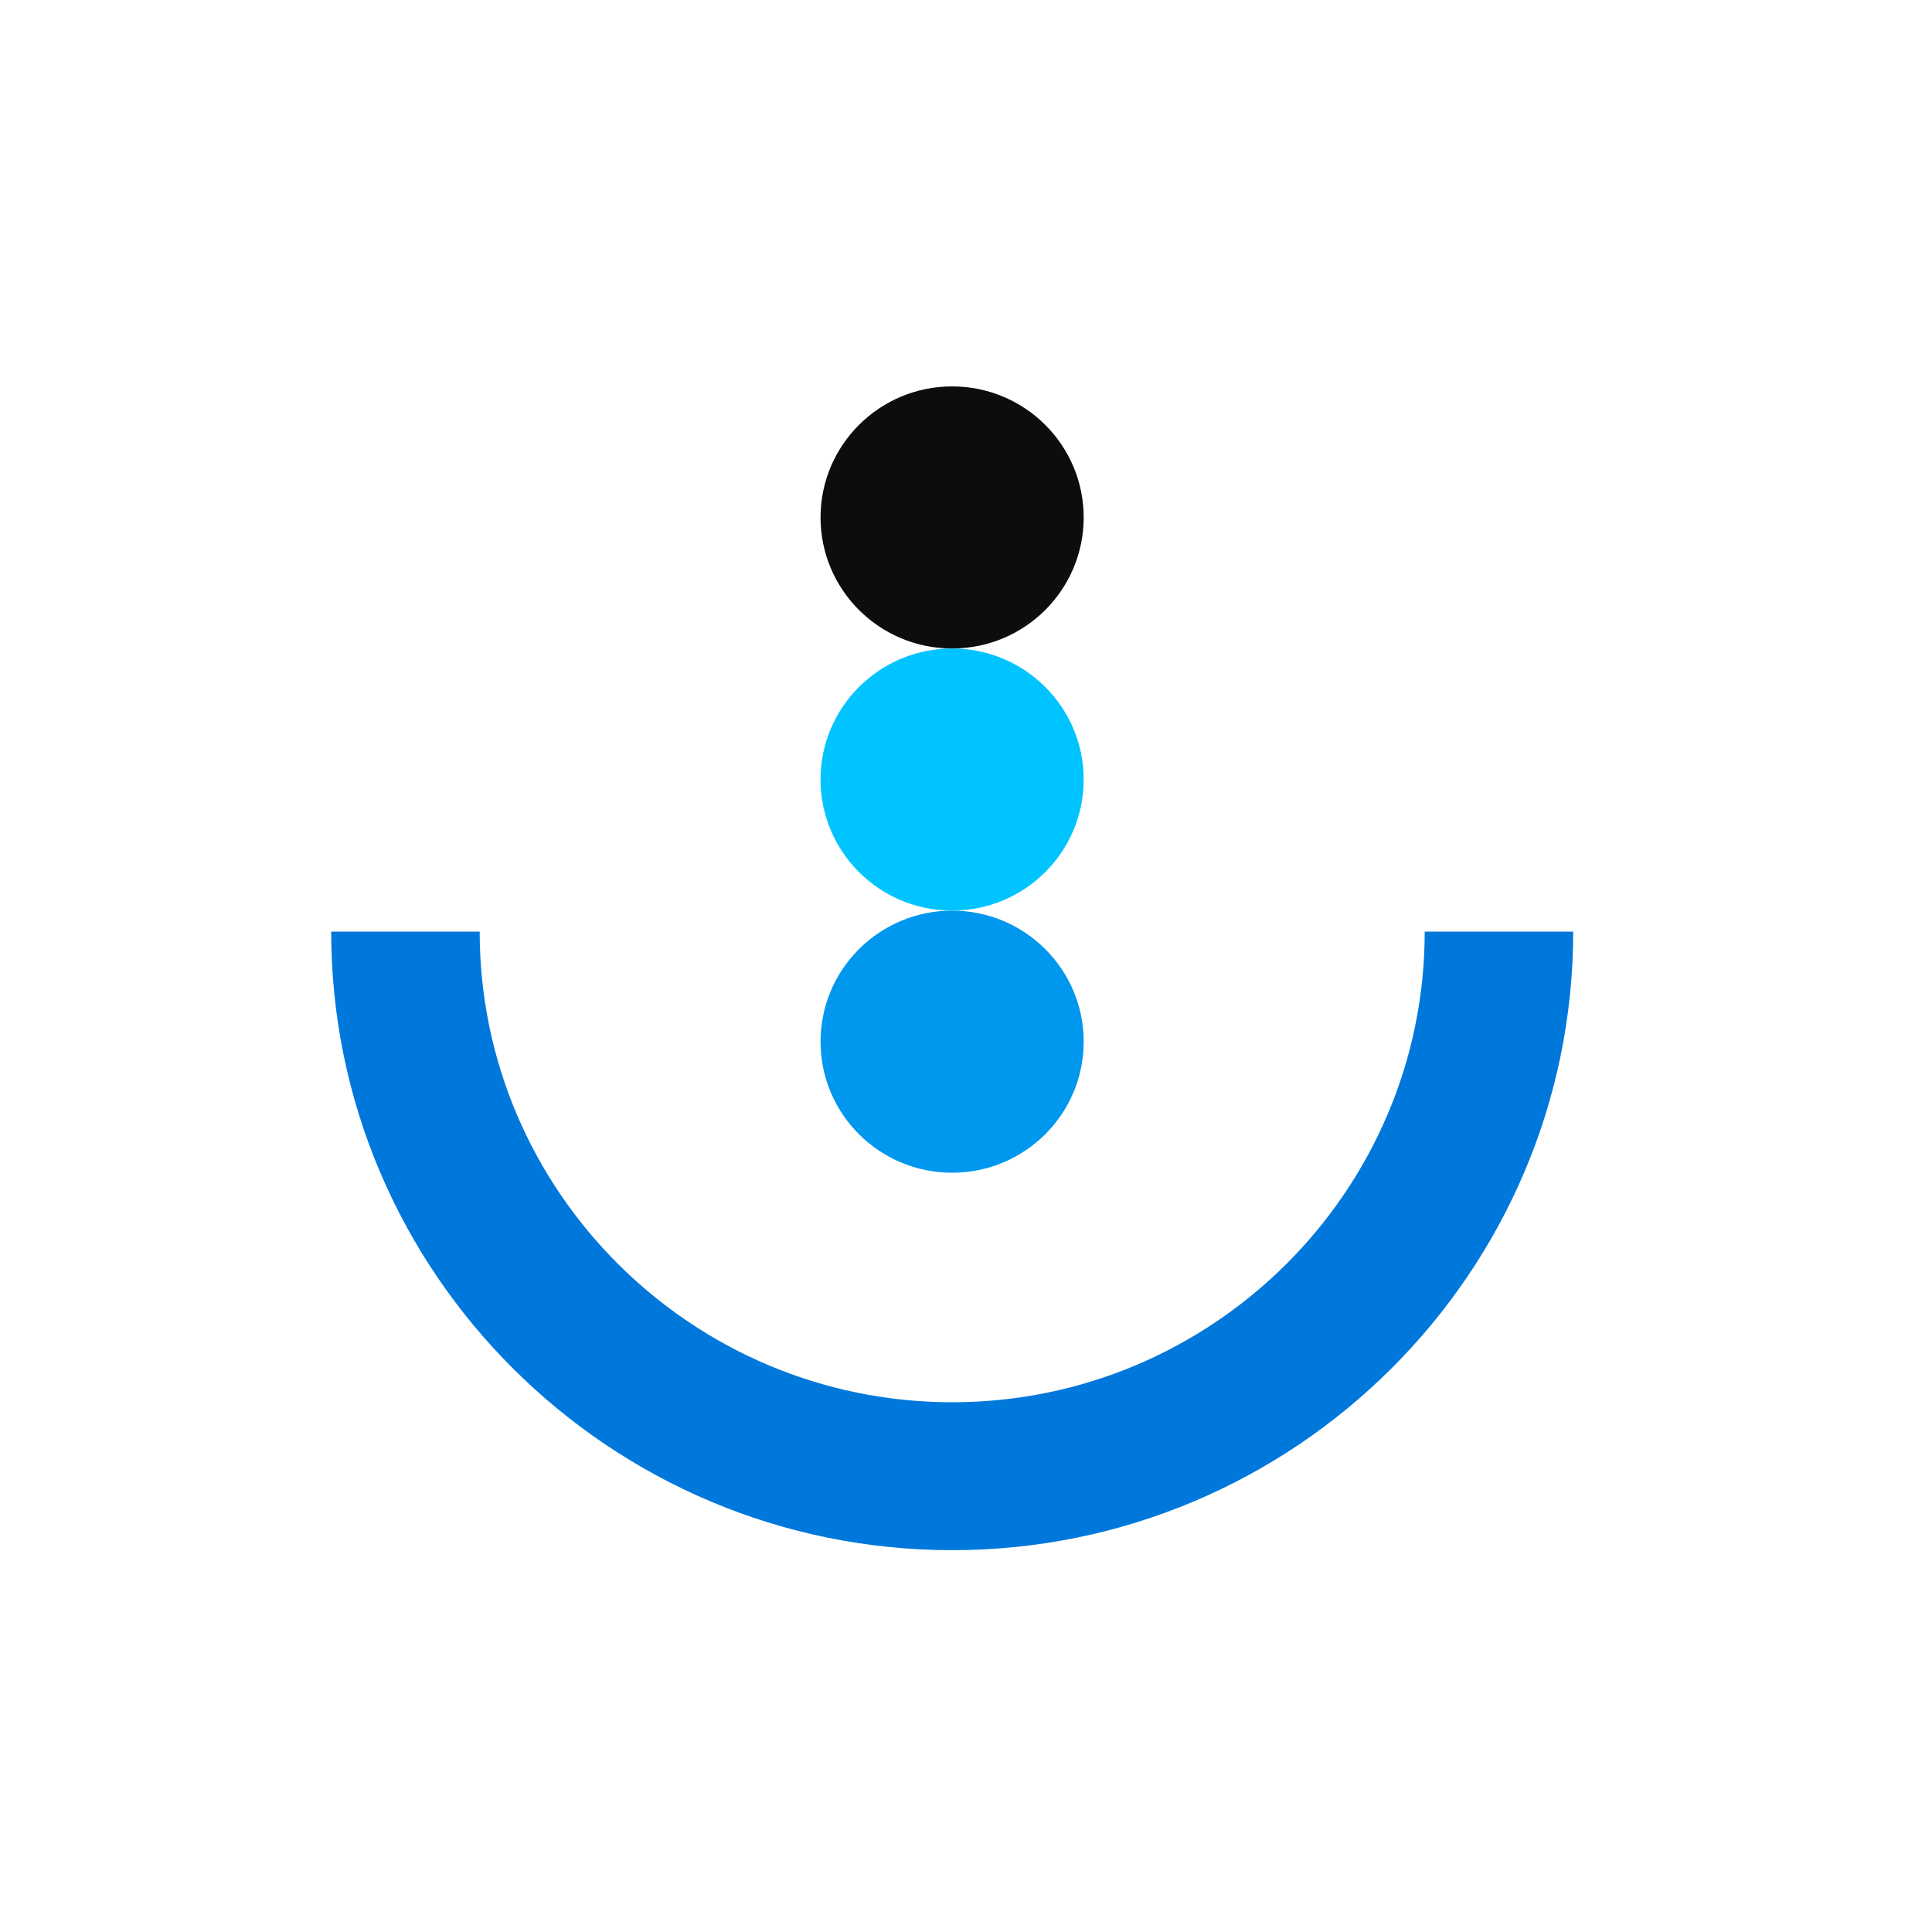 <svg width="70" height="70" viewBox="0 0 70 70" fill="none" xmlns="http://www.w3.org/2000/svg">
<path d="M34.497 23.496C37.13 23.496 39.264 21.37 39.264 18.748C39.264 16.126 37.13 14 34.497 14C31.865 14 29.73 16.126 29.73 18.748C29.73 21.37 31.865 23.496 34.497 23.496Z" fill="#0D0D0D"/>
<path d="M34.497 32.992C37.13 32.992 39.264 30.867 39.264 28.244C39.264 25.622 37.13 23.496 34.497 23.496C31.865 23.496 29.73 25.622 29.73 28.244C29.73 30.867 31.865 32.992 34.497 32.992Z" fill="#00C4FF"/>
<path d="M34.497 42.49C37.13 42.49 39.264 40.365 39.264 37.742C39.264 35.12 37.13 32.994 34.497 32.994C31.865 32.994 29.73 35.12 29.73 37.742C29.73 40.365 31.865 42.49 34.497 42.49Z" fill="#0097EE"/>
<path d="M34.5 56.166C22.093 56.166 12 46.112 12 33.754H17.38C17.38 43.154 25.063 50.806 34.5 50.806C43.937 50.806 51.62 43.154 51.62 33.754H57C57 46.112 46.907 56.166 34.5 56.166Z" fill="#0078DB"/>
</svg>
